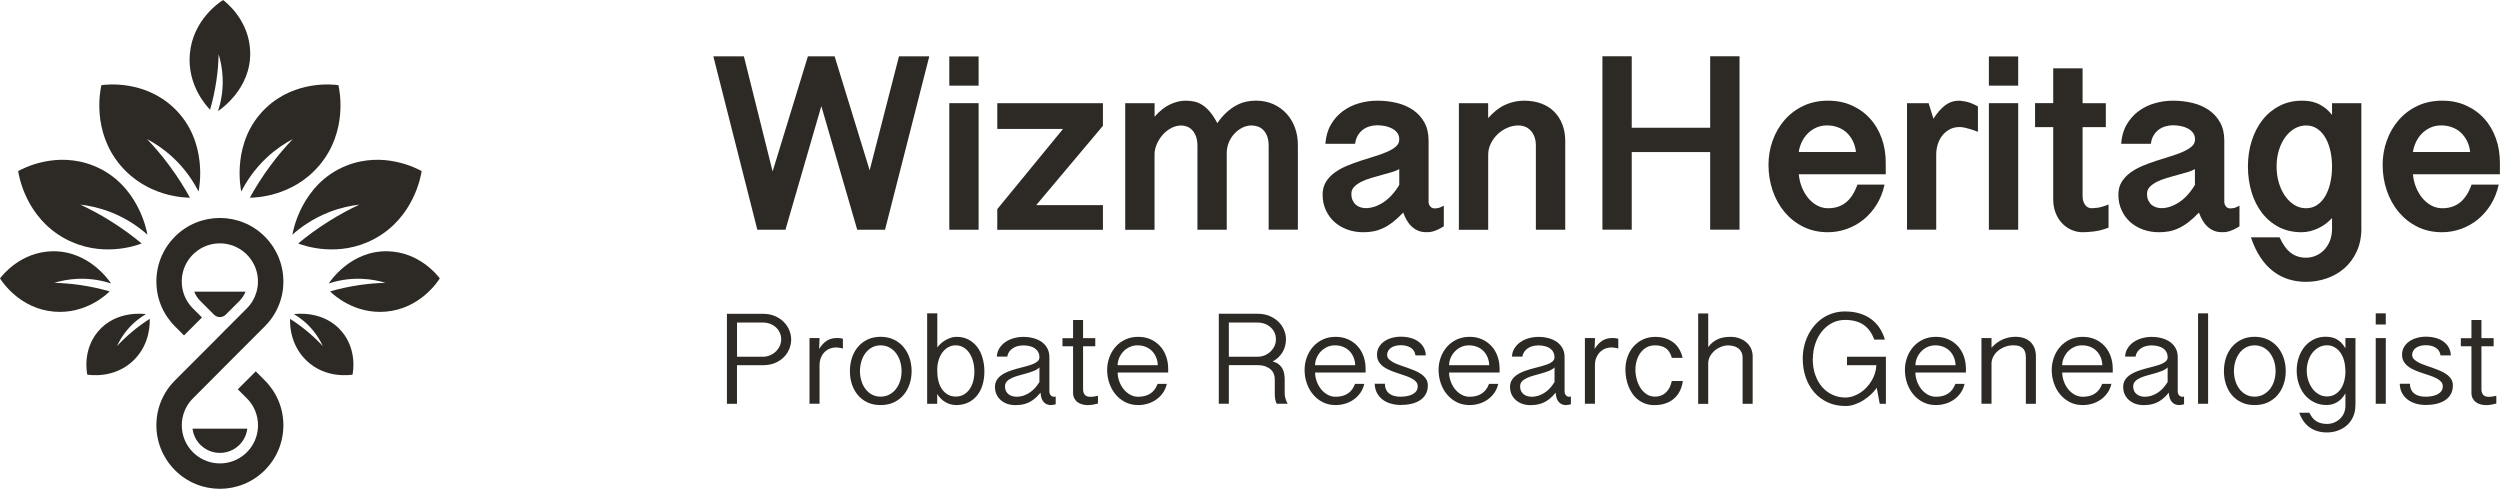 <?xml version="1.0" encoding="UTF-8"?>
<svg id="Layer_1" data-name="Layer 1" xmlns="http://www.w3.org/2000/svg" viewBox="0 0 502.32 98.21">
  <defs>
    <style>
      .cls-1 {
        fill: #2d2a25;
      }
    </style>
  </defs>
  <g>
    <g>
      <g>
        <path class="cls-1" d="M35.16,94.48c-.36-.36-.7-.74-1.01-1.14-.53-.67-.97-1.37-1.35-2.11-.81-1.6-1.27-3.35-1.36-5.1-.01-.2-.02-.41-.02-.62,0-.5.03-1,.08-1.49.02-.21.05-.41.08-.62.29-1.8.97-3.54,2.03-5.1.44-.66.96-1.28,1.54-1.86l.25-.25,5.18-5.18h0l3.7-3.71h-.01s5.32-5.33,5.32-5.33c.97-.97,1.62-2.13,1.96-3.36.06-.2.11-.41.15-.62.09-.49.14-.99.13-1.49,0-.21-.01-.41-.03-.62-.15-1.73-.89-3.42-2.21-4.74-.13-.13-.26-.25-.39-.36-2.88-2.51-7.18-2.51-10.05,0-.13.11-.26.23-.39.36-1.32,1.32-2.06,3.01-2.21,4.74-.02.2-.03.41-.03.62,0,.5.04,1,.13,1.49.04.21.09.41.15.62.34,1.23.99,2.39,1.96,3.36l1.82,1.82-3.61,3.61-1.57-1.58-.25-.25c-.58-.58-1.09-1.21-1.54-1.86-1.06-1.56-1.74-3.31-2.03-5.1-.03-.21-.06-.41-.08-.62-.06-.5-.08-.99-.08-1.49,0-.21,0-.41.02-.62.09-1.76.54-3.5,1.36-5.1.37-.74.82-1.44,1.35-2.11.31-.39.65-.77,1.01-1.14,4.98-4.98,13.06-4.98,18.04,0,.36.36.7.74,1.01,1.14.53.67.97,1.37,1.35,2.11.81,1.6,1.27,3.35,1.36,5.1.01.2.02.41.02.62,0,.5-.03,1-.08,1.49-.02.21-.05.41-.08.62-.29,1.8-.97,3.54-2.03,5.1-.44.66-.96,1.28-1.54,1.86l-.25.25-5.18,5.18h0l-3.7,3.71h.01s-5.32,5.33-5.32,5.33c-.97.97-1.62,2.13-1.96,3.36-.06.2-.11.41-.15.62-.09.49-.14.99-.13,1.49,0,.21.01.41.03.62.15,1.73.89,3.42,2.21,4.74.13.13.26.25.39.36,2.88,2.51,7.18,2.51,10.05,0,.13-.11.26-.23.39-.36,1.32-1.32,2.06-3.01,2.21-4.74.02-.2.03-.41.03-.62,0-.5-.04-1-.13-1.49-.04-.21-.09-.41-.15-.62-.34-1.23-.99-2.39-1.96-3.36l-1.82-1.82,3.61-3.61,1.57,1.58.25.25c.58.58,1.09,1.21,1.54,1.86,1.06,1.56,1.74,3.31,2.03,5.1.03.21.06.41.08.62.06.5.08.99.08,1.49,0,.21,0,.41-.02.62-.09,1.76-.54,3.5-1.36,5.1-.37.74-.82,1.44-1.35,2.11-.31.39-.65.77-1.01,1.14-4.98,4.98-13.06,4.98-18.04,0Z"/>
        <path class="cls-1" d="M38.68,86.13h11.01c-.15,1.23-.7,2.36-1.58,3.25-2.16,2.16-5.68,2.16-7.84,0-.89-.89-1.44-2.02-1.58-3.25Z"/>
        <path class="cls-1" d="M44.18,63.71h0c-.44,0-.86-.17-1.17-.48l-2.75-2.75c-.54-.54-.96-1.17-1.23-1.87h10.3c-.27.69-.69,1.32-1.23,1.87l-2.75,2.75c-.31.31-.73.48-1.17.48Z"/>
      </g>
      <path class="cls-1" d="M44.83,0c-.61.38-6.11,3.95-6.69,10.88-.53,6.34,3.47,10.55,4.07,11.16.49-1.7.95-3.66,1.27-5.85.28-1.92.41-3.69.45-5.28.38,1.23.74,2.86.81,4.8.11,2.81-.44,5.1-.93,6.6.31-.2,6.68-4.38,6.46-11.91-.18-6.29-4.82-9.93-5.45-10.4Z"/>
    </g>
    <g>
      <g>
        <path class="cls-1" d="M20.37,17.13c-.21.91-1.98,9.22,3.84,16.1,5.33,6.3,12.85,6.49,13.96,6.49-1.1-2-2.48-4.22-4.2-6.53-1.5-2.02-3.01-3.76-4.43-5.25,1.47.78,3.3,1.94,5.15,3.65,2.67,2.47,4.27,5.07,5.2,6.89.11-.47,2.1-10.13-4.99-16.83-5.93-5.59-13.52-4.68-14.52-4.54Z"/>
        <path class="cls-1" d="M3.65,34.38c.14.92,1.52,9.31,9.45,13.59,7.26,3.92,14.33,1.35,15.36.95-1.76-1.46-3.85-3.02-6.29-4.54-2.13-1.33-4.17-2.4-6.03-3.27,1.65.19,3.78.61,6.12,1.52,3.39,1.33,5.83,3.16,7.36,4.52-.07-.48-1.74-10.2-10.79-13.84-7.56-3.04-14.3.57-15.18,1.07Z"/>
        <path class="cls-1" d="M17.53,75.27c.54.09,5.45.83,9.26-2.82,3.48-3.33,3.32-7.73,3.29-8.38-1.13.72-2.37,1.6-3.66,2.69-1.12.95-2.09,1.89-2.9,2.77.4-.89,1.02-2,1.95-3.13,1.35-1.65,2.81-2.67,3.84-3.28-.28-.04-5.99-.86-9.64,3.52-3.05,3.66-2.25,8.06-2.13,8.64Z"/>
        <path class="cls-1" d="M0,55.93c.38.61,3.95,6.11,10.88,6.69,6.34.53,10.55-3.47,11.16-4.07-1.7-.49-3.66-.95-5.85-1.27-1.92-.28-3.69-.41-5.28-.45,1.23-.38,2.86-.74,4.8-.81,2.81-.11,5.1.44,6.6.93-.2-.31-4.38-6.68-11.91-6.46-6.29.18-9.93,4.82-10.4,5.45Z"/>
      </g>
      <g>
        <path class="cls-1" d="M68,17.13c.21.91,1.98,9.22-3.84,16.1-5.33,6.3-12.85,6.49-13.96,6.49,1.1-2,2.48-4.22,4.2-6.53,1.5-2.02,3.01-3.76,4.43-5.25-1.47.78-3.3,1.94-5.15,3.65-2.67,2.47-4.27,5.07-5.2,6.89-.11-.47-2.1-10.13,4.99-16.83,5.93-5.59,13.52-4.68,14.52-4.54Z"/>
        <path class="cls-1" d="M84.72,34.38c-.14.92-1.52,9.31-9.45,13.59-7.26,3.92-14.33,1.35-15.36.95,1.76-1.46,3.85-3.02,6.29-4.54,2.13-1.33,4.17-2.4,6.03-3.27-1.65.19-3.78.61-6.12,1.52-3.39,1.33-5.83,3.16-7.36,4.52.07-.48,1.74-10.2,10.79-13.84,7.56-3.04,14.3.57,15.18,1.07Z"/>
        <path class="cls-1" d="M70.84,75.27c-.54.09-5.45.83-9.26-2.82-3.48-3.33-3.32-7.73-3.29-8.38,1.13.72,2.37,1.6,3.66,2.69,1.12.95,2.09,1.89,2.9,2.77-.4-.89-1.02-2-1.95-3.13-1.35-1.65-2.81-2.67-3.84-3.28.28-.04,5.99-.86,9.64,3.52,3.05,3.66,2.25,8.06,2.13,8.64Z"/>
        <path class="cls-1" d="M88.37,55.93c-.38.61-3.95,6.11-10.88,6.69-6.34.53-10.55-3.47-11.16-4.07,1.7-.49,3.66-.95,5.85-1.27,1.92-.28,3.69-.41,5.28-.45-1.23-.38-2.86-.74-4.8-.81-2.81-.11-5.1.44-6.6.93.2-.31,4.38-6.68,11.91-6.46,6.29.18,9.93,4.82,10.4,5.45Z"/>
      </g>
    </g>
  </g>
  <g>
    <g>
      <path class="cls-1" d="M165.04,21.28l-7.22,24.88h-5.65l-8.84-34.84h6.14l5.77,23.13,7.09-23.13h5.37l7.04,22.9,5.89-22.9h6.09l-8.89,34.84h-5.59l-7.22-24.88Z"/>
      <path class="cls-1" d="M196.63,11.34v5.87h-5.89v-5.87h5.89ZM196.63,20.73v25.43h-5.89v-25.43h5.89Z"/>
      <path class="cls-1" d="M221.61,20.73v4.55l-13.41,15.94h13.41v4.95h-21.23v-4.15l13.21-16.11h-13.21v-5.17h21.23Z"/>
      <path class="cls-1" d="M226.1,20.73h5.89v2.72c1-1.15,2.04-1.97,3.11-2.47,1.07-.5,2.11-.75,3.11-.75.6,0,1.17.06,1.72.17s1.09.34,1.61.66c.52.32,1.04.78,1.54,1.37.5.59,1.01,1.36,1.52,2.31.6-.87,1.22-1.59,1.86-2.17.64-.58,1.29-1.05,1.95-1.4.66-.35,1.32-.6,1.97-.74.66-.14,1.3-.21,1.94-.21,1.28,0,2.44.23,3.48.69,1.04.46,1.93,1.09,2.67,1.89s1.31,1.74,1.71,2.82c.4,1.08.6,2.25.6,3.5v17.03h-5.87v-16.78c0-.82-.1-1.49-.31-2.02-.21-.53-.48-.96-.81-1.27-.33-.32-.7-.54-1.11-.67s-.82-.2-1.24-.2c-.6,0-1.19.14-1.77.42-.58.28-1.11.67-1.59,1.17s-.86,1.09-1.15,1.76c-.29.67-.44,1.4-.44,2.19v15.41h-5.89v-16.78c0-.82-.1-1.49-.31-2.02-.21-.53-.47-.96-.79-1.27-.32-.32-.66-.54-1.04-.67-.37-.13-.74-.2-1.09-.2-.75,0-1.45.18-2.11.55s-1.23.83-1.71,1.4-.87,1.19-1.15,1.87c-.28.68-.42,1.33-.42,1.95v15.19h-5.89v-25.43Z"/>
      <path class="cls-1" d="M290.09,45.48c-.48.3-.91.53-1.27.69-.37.16-.7.27-.99.35-.29.07-.54.12-.75.12-.21,0-.39.01-.54.01-.6,0-1.15-.1-1.63-.31-.49-.21-.92-.5-1.3-.86s-.7-.79-.97-1.26-.5-.98-.69-1.51c-.75.78-1.46,1.43-2.12,1.94s-1.32.91-1.97,1.21c-.65.3-1.3.51-1.95.63-.65.12-1.32.17-2.02.17-1.13,0-2.19-.18-3.18-.54-.99-.36-1.85-.87-2.58-1.52-.73-.66-1.31-1.45-1.74-2.39s-.64-1.96-.64-3.1c0-.98.22-1.83.66-2.55.44-.72,1.02-1.34,1.75-1.87s1.55-.99,2.47-1.37c.92-.38,1.86-.73,2.82-1.04.96-.31,1.9-.6,2.82-.89.92-.28,1.75-.58,2.47-.9s1.31-.67,1.75-1.06c.44-.39.66-.86.66-1.41s-.14-.98-.41-1.34c-.27-.36-.62-.65-1.05-.87s-.9-.39-1.42-.49c-.53-.1-1.04-.15-1.54-.15s-1,.07-1.5.21c-.5.14-.95.36-1.36.66-.41.3-.75.69-1.04,1.16-.28.47-.47,1.04-.55,1.69h-5.97c.1-1.46.46-2.74,1.09-3.83.62-1.09,1.42-1.99,2.39-2.71.97-.72,2.05-1.25,3.26-1.6,1.21-.35,2.44-.52,3.68-.52,1.37,0,2.67.15,3.91.45,1.24.3,2.33.77,3.28,1.42.95.65,1.71,1.48,2.27,2.49s.85,2.22.85,3.63v12.34c0,.33.11.64.33.91.21.27.53.41.95.41.03,0,.21-.02.53-.06.31-.04.73-.2,1.25-.49v4.15ZM281.15,33.97c-.38.23-.88.44-1.5.62s-1.28.37-2,.56c-.72.19-1.44.4-2.16.61-.72.22-1.38.47-1.96.76-.58.29-1.06.63-1.44,1.02-.37.39-.56.85-.56,1.39s.08.96.25,1.32c.17.37.39.67.66.9s.59.4.94.51c.35.11.7.16,1.05.16,1.15,0,2.32-.39,3.51-1.16s2.26-1.94,3.21-3.51v-3.2Z"/>
      <path class="cls-1" d="M293.12,20.73h5.89v3c1.1-1.25,2.25-2.14,3.46-2.69,1.21-.54,2.45-.81,3.73-.81s2.46.19,3.48.57c1.02.38,1.89.93,2.6,1.64.71.71,1.25,1.56,1.64,2.55.38.99.58,2.09.58,3.31v17.86h-5.9v-16.91c0-.65-.09-1.22-.27-1.72s-.43-.92-.75-1.27c-.32-.35-.69-.61-1.12-.79-.43-.17-.89-.26-1.37-.26-.78,0-1.54.16-2.27.49-.73.32-1.38.76-1.94,1.3-.56.54-1.01,1.17-1.35,1.87-.34.71-.51,1.44-.51,2.21v15.09h-5.89v-25.43Z"/>
      <path class="cls-1" d="M327.86,11.31v14.36h15.76v-14.36h5.9v34.84h-5.9v-15.59h-15.76v15.59h-5.89V11.31h5.89Z"/>
      <path class="cls-1" d="M361.43,35.02c.08.92.29,1.79.62,2.61.33.82.76,1.55,1.27,2.17.52.62,1.11,1.12,1.8,1.49.68.37,1.41.55,2.2.55,1.45,0,2.65-.4,3.61-1.19s1.72-1.98,2.28-3.56h5.45c-.33,1.52-.87,2.86-1.61,4.05-.74,1.18-1.62,2.18-2.64,3-1.02.82-2.14,1.44-3.36,1.87s-2.48.65-3.78.65c-1.83,0-3.48-.37-4.95-1.1s-2.71-1.72-3.75-2.95c-1.03-1.23-1.83-2.67-2.39-4.31s-.84-3.37-.84-5.18c0-1.7.28-3.33.84-4.88.56-1.56,1.35-2.93,2.39-4.12,1.03-1.19,2.28-2.14,3.76-2.84,1.47-.7,3.13-1.05,4.96-1.05s3.36.32,4.79.96c1.43.64,2.66,1.52,3.67,2.64,1.02,1.12,1.79,2.44,2.34,3.96s.81,3.17.81,4.93v2.3h-17.48ZM372.91,30.55c-.08-.8-.28-1.52-.6-2.17s-.72-1.21-1.22-1.69-1.09-.84-1.77-1.1-1.43-.39-2.25-.39c-.75,0-1.45.14-2.09.42-.64.28-1.21.67-1.7,1.15-.49.48-.9,1.05-1.22,1.7-.32.65-.54,1.34-.64,2.07h11.49Z"/>
      <path class="cls-1" d="M383.16,20.73h4.35l.97,3.12c.77-1.2,1.56-2.1,2.38-2.71.82-.61,1.73-.91,2.71-.91.3,0,.78.06,1.45.19.67.13,1.46.45,2.4.96v5.1c-.62-.23-1.15-.42-1.59-.55s-.81-.23-1.1-.29c-.29-.06-.52-.09-.67-.1-.16,0-.27-.01-.34-.01-.73,0-1.39.15-1.97.46-.58.31-1.07.72-1.47,1.22-.4.51-.71,1.09-.92,1.76-.22.67-.32,1.36-.32,2.07v15.11h-5.87v-25.43Z"/>
      <path class="cls-1" d="M405.51,11.34v5.87h-5.89v-5.87h5.89ZM405.51,20.73v25.43h-5.89v-25.43h5.89Z"/>
      <path class="cls-1" d="M418.45,13.74v6.99h4.67v4.82h-4.67v13.84c0,.7.16,1.28.49,1.75.32.47.78.7,1.36.7.18,0,.55-.03,1.1-.09.55-.06,1.31-.28,2.27-.66v4.65c-1.03.4-2.01.65-2.92.76-.92.11-1.68.16-2.3.16-.78,0-1.53-.16-2.25-.48-.72-.32-1.34-.76-1.89-1.34-.54-.58-.97-1.27-1.29-2.09s-.47-1.72-.47-2.72v-14.49h-3.65v-4.82h3.65v-6.99h5.89Z"/>
      <path class="cls-1" d="M449.97,45.48c-.48.3-.91.53-1.27.69-.37.16-.69.27-.99.35-.29.07-.54.12-.75.12-.21,0-.39.01-.54.01-.6,0-1.14-.1-1.63-.31-.49-.21-.92-.5-1.3-.86s-.7-.79-.97-1.26-.5-.98-.69-1.51c-.75.78-1.46,1.43-2.12,1.94-.67.51-1.32.91-1.97,1.21-.65.3-1.3.51-1.95.63-.65.12-1.32.17-2.02.17-1.13,0-2.19-.18-3.18-.54s-1.85-.87-2.58-1.52c-.73-.66-1.31-1.45-1.73-2.39-.43-.93-.64-1.96-.64-3.1,0-.98.22-1.83.66-2.55.44-.72,1.02-1.34,1.75-1.87.73-.53,1.55-.99,2.47-1.37.92-.38,1.86-.73,2.82-1.04.96-.31,1.9-.6,2.82-.89.92-.28,1.75-.58,2.47-.9s1.31-.67,1.75-1.06c.44-.39.66-.86.66-1.41s-.14-.98-.41-1.34c-.27-.36-.62-.65-1.05-.87-.42-.22-.9-.39-1.42-.49-.53-.1-1.04-.15-1.54-.15s-1,.07-1.5.21c-.5.14-.95.36-1.36.66-.41.3-.75.69-1.04,1.16s-.47,1.04-.55,1.69h-5.97c.1-1.46.46-2.74,1.09-3.83s1.42-1.99,2.38-2.71c.97-.72,2.05-1.25,3.26-1.6,1.21-.35,2.43-.52,3.68-.52,1.36,0,2.67.15,3.91.45,1.24.3,2.33.77,3.28,1.42s1.71,1.48,2.27,2.49c.57,1.01.85,2.22.85,3.63v12.34c0,.33.11.64.32.91s.53.41.95.41c.03,0,.21-.02.53-.06s.73-.2,1.25-.49v4.15ZM441.02,33.97c-.38.23-.88.44-1.5.62-.62.18-1.28.37-2,.56-.72.19-1.44.4-2.16.61-.72.22-1.38.47-1.96.76s-1.06.63-1.44,1.02c-.38.39-.56.85-.56,1.39s.08.96.25,1.32c.17.37.39.67.66.9s.59.4.94.51c.35.11.7.16,1.05.16,1.15,0,2.32-.39,3.51-1.16s2.26-1.94,3.21-3.51v-3.2Z"/>
      <path class="cls-1" d="M474.47,45.83c0,1.78-.31,3.35-.94,4.7-.62,1.35-1.45,2.47-2.48,3.37-1.03.9-2.22,1.58-3.56,2.04-1.34.46-2.73.69-4.16.69-1.25,0-2.43-.18-3.54-.53-1.11-.35-2.13-.89-3.07-1.61s-1.79-1.65-2.53-2.77c-.75-1.12-1.39-2.47-1.92-4.03h5.77c.65,1.45,1.41,2.49,2.27,3.13s1.87.96,3.02.96c.72,0,1.39-.14,2.04-.43.64-.28,1.2-.68,1.67-1.19s.85-1.11,1.12-1.82c.27-.71.41-1.48.41-2.31v-2.22c-.82.9-1.77,1.6-2.87,2.1-1.1.5-2.19.75-3.27.75-1.7,0-3.21-.35-4.55-1.04-1.33-.69-2.46-1.64-3.38-2.84-.92-1.2-1.63-2.6-2.11-4.21-.48-1.61-.72-3.32-.72-5.13s.25-3.53.76-5.13c.51-1.61,1.23-3.01,2.17-4.21.94-1.2,2.08-2.14,3.42-2.83,1.34-.69,2.84-1.04,4.51-1.04.45,0,.92.03,1.41.09s.99.19,1.51.39c.52.2,1.04.49,1.56.86.52.37,1.04.88,1.56,1.51v-2.35h5.89v25.1ZM468.57,33.17c-.02-1.1-.15-2.13-.39-3.1-.24-.97-.58-1.81-1.02-2.53s-.98-1.29-1.62-1.71c-.64-.42-1.37-.62-2.19-.62s-1.63.22-2.35.65c-.72.43-1.34,1.02-1.87,1.76s-.95,1.61-1.25,2.61c-.3,1-.45,2.07-.45,3.22s.15,2.23.45,3.25c.3,1.02.72,1.91,1.25,2.67.53.77,1.16,1.37,1.87,1.81.72.44,1.5.66,2.35.66s1.57-.22,2.22-.65,1.2-1.03,1.64-1.79c.44-.76.78-1.64,1.01-2.65.23-1.01.35-2.09.35-3.23v-.35Z"/>
      <path class="cls-1" d="M484.83,35.02c.08.92.29,1.79.62,2.61.33.82.76,1.55,1.27,2.17.52.62,1.11,1.12,1.8,1.49.68.37,1.41.55,2.2.55,1.45,0,2.65-.4,3.61-1.19s1.72-1.98,2.28-3.56h5.45c-.33,1.52-.87,2.86-1.61,4.05-.74,1.18-1.62,2.18-2.64,3-1.02.82-2.14,1.44-3.36,1.87s-2.48.65-3.78.65c-1.83,0-3.48-.37-4.95-1.1s-2.71-1.72-3.75-2.95c-1.03-1.23-1.83-2.67-2.39-4.31s-.84-3.37-.84-5.18c0-1.7.28-3.33.84-4.88.56-1.56,1.35-2.93,2.39-4.12,1.03-1.19,2.28-2.14,3.76-2.84,1.47-.7,3.13-1.05,4.96-1.05s3.36.32,4.79.96c1.43.64,2.66,1.52,3.67,2.64,1.02,1.12,1.79,2.44,2.34,3.96s.81,3.17.81,4.93v2.3h-17.48ZM496.32,30.55c-.08-.8-.28-1.52-.6-2.17s-.72-1.21-1.22-1.69-1.09-.84-1.77-1.1-1.43-.39-2.25-.39c-.75,0-1.45.14-2.09.42-.64.28-1.21.67-1.7,1.15-.49.48-.9,1.05-1.22,1.7-.32.65-.54,1.34-.64,2.07h11.49Z"/>
    </g>
    <g>
      <path class="cls-1" d="M146.07,63.05h7.19c.93,0,1.74.15,2.45.46.71.31,1.3.7,1.78,1.19.48.49.85,1.04,1.1,1.65s.38,1.23.38,1.84c0,.66-.13,1.3-.38,1.92-.25.62-.62,1.18-1.1,1.66s-1.08.87-1.79,1.17-1.52.44-2.44.44h-5.18v7.75h-2.02v-18.08ZM148.09,71.68h5.18c.49,0,.96-.09,1.4-.27s.84-.43,1.18-.75c.34-.32.61-.69.81-1.11.2-.42.3-.88.3-1.37s-.09-.93-.28-1.34c-.19-.41-.45-.77-.78-1.07-.33-.3-.72-.54-1.17-.71-.45-.17-.94-.25-1.46-.25h-5.18v6.88Z"/>
      <path class="cls-1" d="M162.65,67.93h2.02l-.08,2.19c.43-.72.93-1.26,1.51-1.64.58-.38,1.25-.56,2.02-.56.06,0,.15,0,.27,0s.23.01.35.03c.12.01.24.03.35.05s.2.04.27.07v1.96c-.21-.07-.45-.12-.71-.16s-.46-.06-.59-.06c-.54,0-1.01.1-1.43.28-.42.19-.77.45-1.06.77-.29.32-.51.7-.67,1.11-.15.42-.23.86-.23,1.32v7.83h-2.02v-13.2Z"/>
      <path class="cls-1" d="M170.77,74.57c0-.93.13-1.82.4-2.65.27-.83.66-1.56,1.19-2.19.52-.63,1.17-1.13,1.93-1.5.77-.37,1.65-.56,2.64-.56s1.89.19,2.66.56c.77.37,1.42.87,1.95,1.5.53.63.94,1.36,1.21,2.19s.42,1.72.42,2.65-.14,1.8-.42,2.63c-.28.83-.68,1.55-1.21,2.17-.53.62-1.18,1.11-1.95,1.48-.77.36-1.66.54-2.66.54s-1.87-.18-2.64-.54c-.77-.36-1.41-.86-1.93-1.48-.52-.62-.92-1.35-1.19-2.17-.27-.82-.4-1.7-.4-2.63ZM172.79,74.57c0,.69.1,1.35.29,1.96.19.62.46,1.16.82,1.63.35.47.79.85,1.3,1.12s1.09.42,1.74.42,1.23-.14,1.75-.42c.52-.28.97-.65,1.33-1.12.37-.47.65-1.01.84-1.63.2-.62.29-1.27.29-1.96s-.1-1.35-.29-1.98-.48-1.18-.84-1.65-.81-.85-1.33-1.13c-.52-.28-1.11-.42-1.75-.42s-1.22.14-1.74.42c-.51.28-.95.66-1.3,1.13s-.63,1.03-.82,1.65c-.19.63-.29,1.29-.29,1.98Z"/>
      <path class="cls-1" d="M186.31,62.96h2.02v6.84c.24-.31.51-.6.81-.86.3-.26.63-.49.97-.67s.69-.33,1.04-.44c.35-.1.69-.15,1.02-.15.94,0,1.75.19,2.45.56.7.38,1.28.88,1.76,1.52s.83,1.38,1.06,2.23c.24.85.35,1.74.35,2.67s-.12,1.81-.36,2.63c-.24.82-.6,1.53-1.08,2.14-.48.6-1.07,1.08-1.78,1.43-.71.35-1.53.53-2.47.53-.72,0-1.41-.19-2.09-.56-.68-.38-1.24-.93-1.7-1.67v1.97h-2.02v-18.17ZM188.33,74.66c0,.7.08,1.36.24,1.97.16.61.4,1.14.72,1.59.32.45.71.81,1.17,1.07s.98.39,1.57.39,1.13-.13,1.59-.39.86-.62,1.18-1.07c.32-.45.57-.99.73-1.59.16-.61.25-1.26.25-1.97s-.08-1.37-.25-2c-.16-.64-.41-1.2-.73-1.68-.32-.49-.72-.88-1.18-1.16s-.99-.43-1.59-.43-1.1.14-1.56.41c-.46.27-.85.64-1.17,1.09-.32.45-.56.97-.73,1.56-.17.58-.25,1.18-.25,1.8v.43Z"/>
      <path class="cls-1" d="M212.14,81.23c-.13.04-.29.08-.5.11-.2.03-.38.05-.51.05-.57,0-1.05-.2-1.42-.61-.38-.41-.59-1.04-.63-1.89-.44.54-.87.97-1.29,1.3-.42.33-.84.58-1.27.76-.42.18-.84.29-1.27.36-.42.06-.85.09-1.29.09-.56,0-1.09-.09-1.58-.26-.49-.17-.92-.42-1.29-.74-.37-.32-.66-.7-.86-1.15-.21-.45-.31-.95-.31-1.5s.13-1.03.38-1.42c.25-.39.59-.73,1.01-1.02.42-.28.9-.53,1.43-.72.53-.19,1.08-.37,1.63-.52.56-.15,1.11-.29,1.64-.43s1.01-.29,1.44-.45c.42-.16.76-.36,1.02-.58.25-.22.38-.5.38-.82,0-.38-.08-.72-.23-1.02-.15-.3-.37-.55-.65-.75-.28-.2-.62-.36-1.02-.46-.4-.1-.84-.16-1.32-.16-.41,0-.8.05-1.17.15-.37.1-.69.24-.98.44s-.52.42-.72.7c-.19.28-.31.6-.37.96h-2.1c.04-.64.21-1.21.53-1.7.32-.49.72-.91,1.21-1.24.49-.33,1.05-.59,1.67-.76.62-.17,1.26-.26,1.91-.26.71,0,1.38.08,2.01.25.63.16,1.19.42,1.67.75.48.34.86.76,1.14,1.28.28.51.42,1.12.42,1.82v6.82c0,.34.09.61.27.81.18.2.4.3.66.3.06,0,.11,0,.16-.01s.11-.02.18-.04v1.58ZM208.86,73.81c-.28.28-.65.52-1.1.7s-.93.34-1.44.49-1.03.29-1.55.43c-.52.14-.99.3-1.41.49-.42.19-.77.42-1.03.69-.26.27-.4.62-.4,1.03,0,.37.07.69.2.95.14.26.31.47.53.64.22.17.47.29.75.37.28.08.57.12.86.12.84,0,1.66-.24,2.46-.73.8-.49,1.51-1.23,2.12-2.23v-2.96Z"/>
      <path class="cls-1" d="M217.62,64.28v3.66h2.45v1.63h-2.45v8.65c0,.28.04.53.12.72s.18.35.31.47c.13.12.29.2.47.25s.38.07.59.07c.26,0,.53-.02.8-.07s.5-.09.7-.14v1.56c-.24.07-.54.14-.92.21-.38.07-.77.11-1.17.11-.34,0-.69-.05-1.04-.14-.35-.09-.66-.23-.94-.43s-.5-.46-.67-.77c-.17-.32-.26-.7-.26-1.16v-9.32h-2.13v-1.63h2.13v-3.66h2.02Z"/>
      <path class="cls-1" d="M224.57,74.86c0,.61.12,1.2.33,1.78.21.58.5,1.1.87,1.56s.8.82,1.3,1.1c.5.28,1.04.42,1.62.42,1.97,0,3.27-.86,3.91-2.59h1.85c-.15.67-.42,1.28-.78,1.8-.37.53-.81.97-1.33,1.34-.52.37-1.09.65-1.72.84-.63.19-1.27.28-1.93.28-.95,0-1.81-.19-2.58-.58-.77-.39-1.42-.91-1.96-1.56s-.96-1.4-1.25-2.25c-.3-.85-.44-1.74-.44-2.68,0-.87.15-1.71.44-2.51.29-.8.71-1.51,1.25-2.13.54-.61,1.19-1.1,1.96-1.46s1.63-.54,2.58-.54,1.76.17,2.5.5c.74.33,1.37.79,1.9,1.36.53.58.93,1.25,1.21,2.04.28.78.42,1.62.42,2.52v.76h-10.15ZM232.63,73.38c-.02-.55-.12-1.07-.32-1.56s-.47-.91-.82-1.27c-.35-.36-.77-.65-1.27-.85-.5-.21-1.06-.31-1.68-.31-.56,0-1.08.11-1.57.34s-.9.52-1.25.89c-.35.37-.63.8-.84,1.28s-.31.97-.32,1.48h8.06Z"/>
      <path class="cls-1" d="M258.39,68.19c0,.45-.06.89-.17,1.32-.11.43-.28.84-.51,1.23-.23.38-.51.74-.84,1.06-.33.32-.72.6-1.17.83.5.12.91.3,1.22.55s.56.53.74.86c.18.32.3.68.37,1.06s.1.78.1,1.17v2.72c0,.39.06.77.17,1.13.11.37.26.7.43,1h-2.19c-.09-.14-.16-.3-.21-.47-.05-.18-.09-.36-.12-.55-.03-.19-.05-.37-.06-.55,0-.18-.01-.33-.01-.46v-2.88c0-.34-.06-.69-.18-1.03-.12-.34-.32-.65-.6-.91s-.64-.48-1.08-.65-.99-.25-1.62-.25h-5.75v7.75h-2.02v-18.08h7.77c.93,0,1.75.15,2.46.46.71.31,1.31.7,1.8,1.19s.85,1.04,1.1,1.65.37,1.23.37,1.84ZM246.91,71.68h5.75c.5,0,.97-.09,1.42-.27.44-.18.84-.43,1.18-.75.34-.32.61-.69.81-1.11s.3-.88.3-1.37-.09-.93-.28-1.34c-.19-.41-.45-.77-.78-1.07-.33-.3-.72-.54-1.18-.71-.45-.17-.94-.25-1.47-.25h-5.75v6.88Z"/>
      <path class="cls-1" d="M264.24,74.86c0,.61.12,1.2.33,1.78.21.58.5,1.1.87,1.56s.8.82,1.3,1.1c.5.28,1.04.42,1.62.42,1.97,0,3.27-.86,3.91-2.59h1.85c-.15.67-.42,1.28-.78,1.8-.37.53-.81.97-1.33,1.34-.52.37-1.09.65-1.72.84-.63.19-1.27.28-1.93.28-.95,0-1.81-.19-2.58-.58-.77-.39-1.42-.91-1.96-1.56s-.96-1.4-1.25-2.25c-.3-.85-.44-1.74-.44-2.68,0-.87.15-1.71.44-2.51.29-.8.71-1.51,1.25-2.13.54-.61,1.19-1.1,1.96-1.46s1.63-.54,2.58-.54,1.76.17,2.5.5c.74.33,1.37.79,1.9,1.36.53.58.93,1.25,1.21,2.04.28.78.42,1.62.42,2.52v.76h-10.15ZM272.3,73.38c-.02-.55-.12-1.07-.32-1.56s-.47-.91-.82-1.27c-.35-.36-.77-.65-1.27-.85-.5-.21-1.06-.31-1.68-.31-.56,0-1.08.11-1.57.34s-.9.52-1.25.89c-.35.37-.63.8-.84,1.28s-.31.97-.32,1.48h8.06Z"/>
      <path class="cls-1" d="M278.27,77.13c0,.47.09.86.26,1.19.16.33.39.6.67.8s.61.36.99.45c.38.1.79.14,1.25.14.36,0,.75-.03,1.15-.1.41-.06.77-.17,1.11-.33s.61-.37.83-.64c.22-.27.33-.61.33-1.01,0-.37-.12-.69-.35-.95-.24-.26-.55-.49-.93-.68-.38-.19-.82-.37-1.31-.54-.49-.16-.99-.33-1.5-.5-.51-.17-1.01-.35-1.5-.56-.49-.2-.93-.45-1.31-.73-.38-.28-.69-.62-.93-1.01-.24-.39-.35-.86-.35-1.4,0-.58.13-1.09.4-1.54s.62-.82,1.06-1.13c.44-.31.95-.54,1.52-.7.57-.16,1.17-.24,1.78-.24.7,0,1.35.08,1.95.24.6.16,1.12.4,1.57.71.45.32.81.71,1.08,1.18.27.47.42,1.01.44,1.63h-2.07c-.05-.34-.15-.65-.32-.91-.17-.26-.39-.47-.65-.64s-.57-.29-.91-.38c-.34-.08-.7-.12-1.08-.12-.45,0-.84.05-1.18.16-.34.1-.63.24-.86.42-.23.18-.41.38-.52.62-.12.23-.18.48-.18.73,0,.34.12.63.35.87s.55.47.93.67c.38.2.82.38,1.31.55.49.17.99.34,1.5.52.51.18,1.01.37,1.5.58.49.21.93.45,1.31.72.38.27.69.59.93.95s.35.79.35,1.28c0,.71-.15,1.31-.44,1.81-.29.5-.69.9-1.19,1.22-.5.31-1.08.55-1.74.69-.66.15-1.35.22-2.06.22s-1.36-.09-1.99-.27c-.63-.18-1.18-.44-1.65-.8-.47-.35-.85-.8-1.14-1.33s-.44-1.16-.47-1.87h2.09Z"/>
      <path class="cls-1" d="M291.16,74.86c0,.61.12,1.2.33,1.78.21.58.5,1.1.87,1.56s.8.82,1.3,1.1c.5.28,1.04.42,1.62.42,1.97,0,3.27-.86,3.91-2.59h1.85c-.15.67-.42,1.28-.78,1.8-.37.53-.81.97-1.33,1.34-.52.37-1.09.65-1.72.84-.63.19-1.27.28-1.93.28-.95,0-1.81-.19-2.58-.58-.77-.39-1.42-.91-1.96-1.56-.54-.65-.96-1.4-1.25-2.25-.29-.85-.44-1.74-.44-2.68,0-.87.15-1.71.44-2.51.29-.8.71-1.51,1.25-2.13.54-.61,1.19-1.1,1.96-1.46.77-.36,1.63-.54,2.58-.54s1.76.17,2.5.5c.74.33,1.37.79,1.9,1.36.53.58.93,1.25,1.21,2.04.28.78.42,1.62.42,2.52v.76h-10.15ZM299.23,73.38c-.02-.55-.13-1.07-.32-1.56-.2-.48-.47-.91-.82-1.27-.35-.36-.77-.65-1.27-.85-.5-.21-1.06-.31-1.68-.31-.56,0-1.08.11-1.57.34-.48.22-.9.52-1.25.89-.35.37-.63.8-.84,1.28-.2.48-.31.97-.32,1.48h8.07Z"/>
      <path class="cls-1" d="M315.64,81.23c-.13.04-.29.08-.5.11-.2.03-.38.05-.51.05-.57,0-1.05-.2-1.42-.61-.38-.41-.59-1.04-.63-1.89-.44.54-.87.97-1.29,1.3-.42.33-.84.58-1.27.76-.42.18-.84.29-1.27.36-.42.06-.85.09-1.29.09-.56,0-1.09-.09-1.58-.26-.49-.17-.92-.42-1.29-.74-.37-.32-.66-.7-.87-1.15s-.31-.95-.31-1.5.13-1.03.38-1.42c.25-.39.59-.73,1.01-1.02.42-.28.9-.53,1.43-.72.53-.19,1.08-.37,1.64-.52.56-.15,1.1-.29,1.64-.43.54-.14,1.01-.29,1.44-.45s.76-.36,1.01-.58c.25-.22.38-.5.38-.82,0-.38-.08-.72-.23-1.02-.15-.3-.37-.55-.65-.75-.28-.2-.62-.36-1.02-.46-.4-.1-.84-.16-1.32-.16-.41,0-.8.05-1.17.15-.37.1-.7.24-.98.44-.28.19-.52.42-.71.7-.19.28-.31.6-.37.96h-2.1c.04-.64.21-1.21.53-1.7.32-.49.72-.91,1.21-1.24.49-.33,1.05-.59,1.67-.76s1.26-.26,1.92-.26c.71,0,1.38.08,2.01.25.63.16,1.19.42,1.67.75.48.34.86.76,1.15,1.28s.42,1.12.42,1.82v6.82c0,.34.09.61.27.81.18.2.4.3.66.3.05,0,.11,0,.16-.01.06,0,.11-.02.18-.04v1.58ZM312.36,73.81c-.28.28-.65.52-1.1.7s-.93.34-1.44.49c-.51.15-1.03.29-1.55.43-.52.14-.99.3-1.41.49s-.77.42-1.03.69c-.26.27-.4.62-.4,1.03,0,.37.07.69.2.95s.31.47.53.64.47.29.75.37c.28.08.57.12.86.12.84,0,1.66-.24,2.46-.73.8-.49,1.51-1.23,2.12-2.23v-2.96Z"/>
      <path class="cls-1" d="M318.46,67.93h2.02l-.08,2.19c.43-.72.93-1.26,1.51-1.64.58-.38,1.25-.56,2.02-.56.06,0,.15,0,.26,0s.23.01.35.03c.12.01.24.03.35.05s.2.04.27.07v1.96c-.21-.07-.45-.12-.71-.16s-.46-.06-.59-.06c-.54,0-1.01.1-1.43.28-.42.19-.77.45-1.06.77-.29.32-.51.7-.67,1.11s-.23.86-.23,1.32v7.83h-2.02v-13.2Z"/>
      <path class="cls-1" d="M335.93,71.9c-.28-.92-.69-1.56-1.24-1.94-.55-.38-1.26-.57-2.15-.57-.63,0-1.19.13-1.68.4-.49.27-.9.63-1.23,1.08-.33.45-.59.97-.76,1.56-.18.59-.27,1.2-.27,1.84s.09,1.32.27,1.97c.18.65.43,1.23.77,1.74.33.51.74.92,1.23,1.24s1.03.47,1.65.47c.49,0,.93-.08,1.31-.25.38-.16.71-.39.99-.67.28-.29.51-.62.69-1s.31-.79.4-1.22h2.22c-.1.75-.3,1.43-.61,2.03-.3.6-.7,1.11-1.19,1.53-.49.42-1.06.74-1.72.96s-1.39.33-2.19.33c-.68,0-1.3-.1-1.84-.3-.55-.2-1.04-.47-1.47-.81-.43-.34-.81-.74-1.13-1.21-.32-.46-.58-.96-.78-1.48-.2-.53-.36-1.07-.46-1.65-.1-.57-.15-1.13-.15-1.68,0-.91.14-1.76.42-2.56.28-.8.68-1.5,1.21-2.09s1.15-1.07,1.89-1.41c.74-.35,1.56-.52,2.48-.52.79,0,1.5.11,2.12.32.62.21,1.16.51,1.62.88.46.38.83.82,1.12,1.34s.5,1.08.63,1.68h-2.14Z"/>
      <path class="cls-1" d="M343.23,62.96v6.79c.28-.4.59-.73.93-.99.33-.26.69-.48,1.07-.64.38-.16.77-.27,1.19-.34.42-.07.84-.1,1.28-.1.65,0,1.25.1,1.8.3s1.01.47,1.41.82c.4.34.7.76.92,1.23.22.48.33.99.33,1.54v9.57h-2.02v-9.23c0-.45-.08-.83-.24-1.15-.16-.32-.37-.58-.64-.78s-.58-.35-.93-.44c-.35-.09-.72-.14-1.1-.14-.47,0-.95.09-1.42.28s-.91.44-1.29.77c-.38.33-.69.71-.93,1.15-.24.44-.36.92-.36,1.43v8.12h-2.02v-18.17h2.02Z"/>
      <path class="cls-1" d="M364.23,72.06c0,1.24.17,2.35.53,3.32.35.97.82,1.78,1.42,2.45.6.67,1.3,1.17,2.09,1.52.79.35,1.63.52,2.51.52.52,0,1.03-.08,1.53-.25s.98-.4,1.44-.69c.46-.29.88-.65,1.27-1.06s.73-.86,1.02-1.34.52-.99.69-1.52c.17-.54.26-1.08.28-1.63h-5.9v-1.7h7.82v9.45h-1.24l-.6-3.21c-.32.47-.71.92-1.18,1.35s-.98.83-1.53,1.17c-.55.35-1.14.62-1.74.83s-1.21.31-1.81.31c-1.33,0-2.52-.24-3.58-.73-1.06-.49-1.97-1.16-2.71-2.01-.75-.85-1.32-1.86-1.72-3.02-.4-1.16-.6-2.42-.6-3.77,0-.79.08-1.57.25-2.34.17-.77.42-1.51.75-2.21.33-.7.74-1.35,1.23-1.95.49-.6,1.04-1.12,1.67-1.56s1.32-.78,2.09-1.03,1.6-.38,2.49-.38c1.13,0,2.13.14,3.02.42.89.28,1.66.67,2.32,1.17s1.22,1.1,1.66,1.79c.44.69.78,1.45,1.03,2.28h-2.14c-.49-1.35-1.22-2.35-2.17-2.99-.96-.65-2.2-.97-3.71-.97-.94,0-1.81.21-2.6.62-.79.42-1.47.98-2.04,1.69-.57.71-1.02,1.53-1.33,2.48-.32.94-.48,1.94-.48,2.99Z"/>
      <path class="cls-1" d="M384.86,74.86c0,.61.12,1.2.33,1.78.21.58.5,1.1.87,1.56s.8.82,1.3,1.1c.5.28,1.04.42,1.62.42,1.97,0,3.27-.86,3.91-2.59h1.85c-.15.67-.42,1.28-.78,1.8-.37.53-.81.97-1.33,1.34-.52.37-1.09.65-1.72.84-.63.19-1.27.28-1.93.28-.95,0-1.81-.19-2.58-.58-.77-.39-1.42-.91-1.96-1.56-.54-.65-.96-1.4-1.25-2.25-.29-.85-.44-1.74-.44-2.68,0-.87.15-1.71.44-2.51.29-.8.71-1.51,1.25-2.13.54-.61,1.19-1.1,1.96-1.46.77-.36,1.63-.54,2.58-.54s1.76.17,2.5.5c.74.33,1.37.79,1.9,1.36.53.58.93,1.25,1.21,2.04.28.78.42,1.62.42,2.52v.76h-10.15ZM392.93,73.38c-.02-.55-.13-1.07-.32-1.56-.2-.48-.47-.91-.82-1.27-.35-.36-.77-.65-1.27-.85-.5-.21-1.06-.31-1.68-.31-.56,0-1.08.11-1.57.34-.48.22-.9.52-1.25.89-.35.37-.63.8-.84,1.28-.2.48-.31.97-.32,1.48h8.07Z"/>
      <path class="cls-1" d="M398.13,67.93h2.02v1.94c.7-.77,1.46-1.33,2.28-1.68.82-.35,1.66-.52,2.53-.52.65,0,1.22.09,1.73.27s.94.44,1.29.78c.35.34.63.75.81,1.23s.28,1.02.28,1.61v9.57h-2.02v-9.32c0-.45-.06-.83-.17-1.14-.11-.31-.28-.56-.49-.74-.21-.19-.48-.33-.78-.42-.31-.09-.65-.13-1.03-.13-.62,0-1.2.1-1.74.31-.54.21-1.01.48-1.41.82-.4.34-.71.73-.94,1.18-.23.45-.34.9-.34,1.38v8.05h-2.02v-13.2Z"/>
      <path class="cls-1" d="M414.36,74.86c0,.61.12,1.2.33,1.78.21.58.5,1.1.87,1.56s.8.82,1.3,1.1c.5.28,1.04.42,1.62.42,1.97,0,3.27-.86,3.91-2.59h1.85c-.15.67-.42,1.28-.78,1.8-.37.53-.81.97-1.33,1.34-.52.37-1.09.65-1.72.84-.63.19-1.27.28-1.93.28-.95,0-1.81-.19-2.58-.58-.77-.39-1.42-.91-1.96-1.56-.54-.65-.96-1.4-1.25-2.25-.29-.85-.44-1.74-.44-2.68,0-.87.15-1.71.44-2.51.29-.8.71-1.51,1.25-2.13.54-.61,1.19-1.1,1.96-1.46.77-.36,1.63-.54,2.58-.54s1.76.17,2.5.5c.74.33,1.37.79,1.9,1.36.53.58.93,1.25,1.21,2.04.28.78.42,1.62.42,2.52v.76h-10.15ZM422.42,73.38c-.02-.55-.13-1.07-.32-1.56-.2-.48-.47-.91-.82-1.27-.35-.36-.77-.65-1.27-.85-.5-.21-1.06-.31-1.68-.31-.56,0-1.08.11-1.57.34-.48.22-.9.52-1.25.89-.35.37-.63.8-.84,1.28-.2.48-.31.97-.32,1.48h8.07Z"/>
      <path class="cls-1" d="M438.84,81.23c-.13.04-.29.08-.5.11-.2.03-.38.05-.51.05-.57,0-1.05-.2-1.42-.61-.38-.41-.59-1.04-.63-1.89-.44.54-.87.97-1.29,1.3-.42.33-.84.58-1.27.76-.42.18-.84.29-1.27.36-.42.06-.85.09-1.29.09-.56,0-1.09-.09-1.58-.26-.49-.17-.92-.42-1.29-.74-.37-.32-.66-.7-.87-1.15s-.31-.95-.31-1.5.13-1.03.38-1.42c.25-.39.59-.73,1.01-1.02.42-.28.9-.53,1.43-.72.53-.19,1.08-.37,1.64-.52.56-.15,1.1-.29,1.64-.43.54-.14,1.01-.29,1.44-.45s.76-.36,1.01-.58c.25-.22.38-.5.38-.82,0-.38-.08-.72-.23-1.02-.15-.3-.37-.55-.65-.75-.28-.2-.62-.36-1.02-.46-.4-.1-.84-.16-1.32-.16-.41,0-.8.05-1.17.15-.37.1-.7.24-.98.44-.28.19-.52.42-.71.7-.19.28-.31.6-.37.96h-2.1c.04-.64.21-1.21.53-1.7.32-.49.72-.91,1.21-1.24.49-.33,1.05-.59,1.67-.76s1.26-.26,1.92-.26c.71,0,1.38.08,2.01.25.63.16,1.19.42,1.67.75.48.34.86.76,1.15,1.28s.42,1.12.42,1.82v6.82c0,.34.09.61.27.81.18.2.4.3.66.3.05,0,.11,0,.16-.01.06,0,.11-.02.18-.04v1.58ZM435.55,73.81c-.28.28-.65.52-1.1.7s-.93.34-1.44.49c-.51.15-1.03.29-1.55.43-.52.14-.99.3-1.41.49s-.77.42-1.03.69c-.26.27-.4.62-.4,1.03,0,.37.07.69.2.95s.31.47.53.64.47.29.75.37c.28.08.57.12.86.12.84,0,1.66-.24,2.46-.73.8-.49,1.51-1.23,2.12-2.23v-2.96Z"/>
      <path class="cls-1" d="M443.67,62.96v18.17h-2.02v-18.17h2.02Z"/>
      <path class="cls-1" d="M446.85,74.57c0-.93.13-1.82.4-2.65s.66-1.56,1.19-2.19,1.17-1.13,1.94-1.5c.77-.37,1.65-.56,2.64-.56s1.88.19,2.66.56c.77.37,1.42.87,1.96,1.5.53.63.93,1.36,1.21,2.19.28.83.42,1.72.42,2.65s-.14,1.8-.42,2.63c-.28.83-.68,1.55-1.21,2.17-.53.62-1.18,1.11-1.96,1.48-.77.36-1.66.54-2.66.54s-1.87-.18-2.64-.54c-.77-.36-1.41-.86-1.94-1.48s-.92-1.35-1.19-2.17c-.27-.82-.4-1.7-.4-2.63ZM448.86,74.57c0,.69.1,1.35.29,1.96.19.62.46,1.16.82,1.63.35.47.79.85,1.3,1.12.51.28,1.09.42,1.74.42s1.23-.14,1.75-.42.97-.65,1.34-1.12c.37-.47.65-1.01.84-1.63.19-.62.29-1.27.29-1.96s-.1-1.35-.29-1.98c-.2-.63-.48-1.18-.84-1.65s-.81-.85-1.34-1.13c-.52-.28-1.11-.42-1.75-.42s-1.22.14-1.74.42c-.51.28-.95.66-1.3,1.13-.35.48-.63,1.03-.82,1.65s-.29,1.29-.29,1.98Z"/>
      <path class="cls-1" d="M473.26,81.45c0,.89-.16,1.67-.48,2.35s-.74,1.25-1.27,1.7-1.14.8-1.83,1.04-1.41.35-2.15.35c-1.28,0-2.4-.31-3.36-.95s-1.69-1.63-2.19-3.01h2.04c.37.79.85,1.37,1.42,1.72.57.35,1.27.53,2.1.53.51,0,.99-.09,1.44-.27s.84-.44,1.19-.76c.34-.32.61-.71.8-1.15.19-.45.29-.94.29-1.47v-2.51c-.23.42-.49.78-.78,1.08s-.6.54-.93.73c-.33.19-.67.33-1.02.42-.35.09-.71.13-1.06.13-.93,0-1.76-.19-2.5-.56-.74-.37-1.37-.87-1.89-1.5-.52-.63-.92-1.37-1.19-2.2-.28-.84-.42-1.72-.42-2.66s.14-1.81.42-2.64c.28-.82.67-1.54,1.17-2.16.51-.61,1.11-1.1,1.83-1.46.71-.36,1.51-.54,2.38-.54.31,0,.64.03.99.08.35.05.7.16,1.05.32.35.16.69.4,1.02.71.33.31.64.71.93,1.21v-2.06h2.02v13.52ZM471.25,74.31c-.02-.67-.11-1.31-.28-1.91-.17-.6-.41-1.12-.73-1.56s-.7-.8-1.15-1.06c-.45-.26-.96-.4-1.53-.4s-1.14.13-1.63.4-.93.63-1.29,1.09c-.36.46-.64,1-.84,1.61-.2.61-.31,1.27-.31,1.97s.1,1.36.31,1.99c.2.63.49,1.18.84,1.66.36.48.79.86,1.29,1.14.5.28,1.04.42,1.63.42s1.1-.13,1.56-.39c.46-.26.85-.62,1.17-1.07s.56-.99.72-1.59c.16-.61.25-1.26.25-1.97v-.35Z"/>
      <path class="cls-1" d="M479.37,62.96v2.24h-2.02v-2.24h2.02ZM479.37,67.93v13.2h-2.02v-13.2h2.02Z"/>
      <path class="cls-1" d="M484.23,77.13c0,.47.09.86.26,1.19.16.33.39.6.67.8s.61.36.99.45c.38.1.79.14,1.25.14.36,0,.75-.03,1.15-.1.41-.06.77-.17,1.11-.33s.61-.37.83-.64c.22-.27.33-.61.33-1.01,0-.37-.12-.69-.35-.95-.24-.26-.55-.49-.93-.68-.38-.19-.82-.37-1.31-.54-.49-.16-.99-.33-1.5-.5-.51-.17-1.01-.35-1.5-.56-.49-.2-.93-.45-1.31-.73-.38-.28-.69-.62-.93-1.01-.24-.39-.35-.86-.35-1.4,0-.58.13-1.09.4-1.54s.62-.82,1.06-1.13c.44-.31.95-.54,1.52-.7.57-.16,1.17-.24,1.78-.24.7,0,1.35.08,1.95.24.6.16,1.12.4,1.57.71.45.32.81.71,1.08,1.18.27.47.42,1.01.44,1.63h-2.07c-.05-.34-.15-.65-.32-.91-.17-.26-.39-.47-.65-.64s-.57-.29-.91-.38c-.34-.08-.7-.12-1.08-.12-.45,0-.84.05-1.18.16-.34.1-.63.24-.86.42-.23.18-.41.38-.52.62-.12.23-.18.48-.18.73,0,.34.12.63.35.87s.55.47.93.67c.38.2.82.38,1.31.55.49.17.99.34,1.5.52.51.18,1.01.37,1.5.58.49.21.93.45,1.31.72.38.27.69.59.93.95s.35.79.35,1.28c0,.71-.15,1.31-.44,1.81-.29.5-.69.9-1.19,1.22-.5.31-1.08.55-1.74.69-.66.15-1.35.22-2.06.22s-1.36-.09-1.99-.27c-.63-.18-1.18-.44-1.65-.8-.47-.35-.85-.8-1.14-1.33s-.44-1.16-.47-1.87h2.09Z"/>
      <path class="cls-1" d="M498.59,64.28v3.66h2.45v1.63h-2.45v8.65c0,.28.04.53.12.72s.18.35.31.47c.13.12.29.2.47.25s.38.07.59.07c.26,0,.53-.02.8-.07s.5-.09.7-.14v1.56c-.24.07-.54.14-.92.21-.38.07-.77.11-1.17.11-.34,0-.69-.05-1.04-.14-.35-.09-.66-.23-.94-.43s-.5-.46-.67-.77c-.17-.32-.26-.7-.26-1.16v-9.32h-2.13v-1.63h2.13v-3.66h2.02Z"/>
    </g>
  </g>
</svg>
